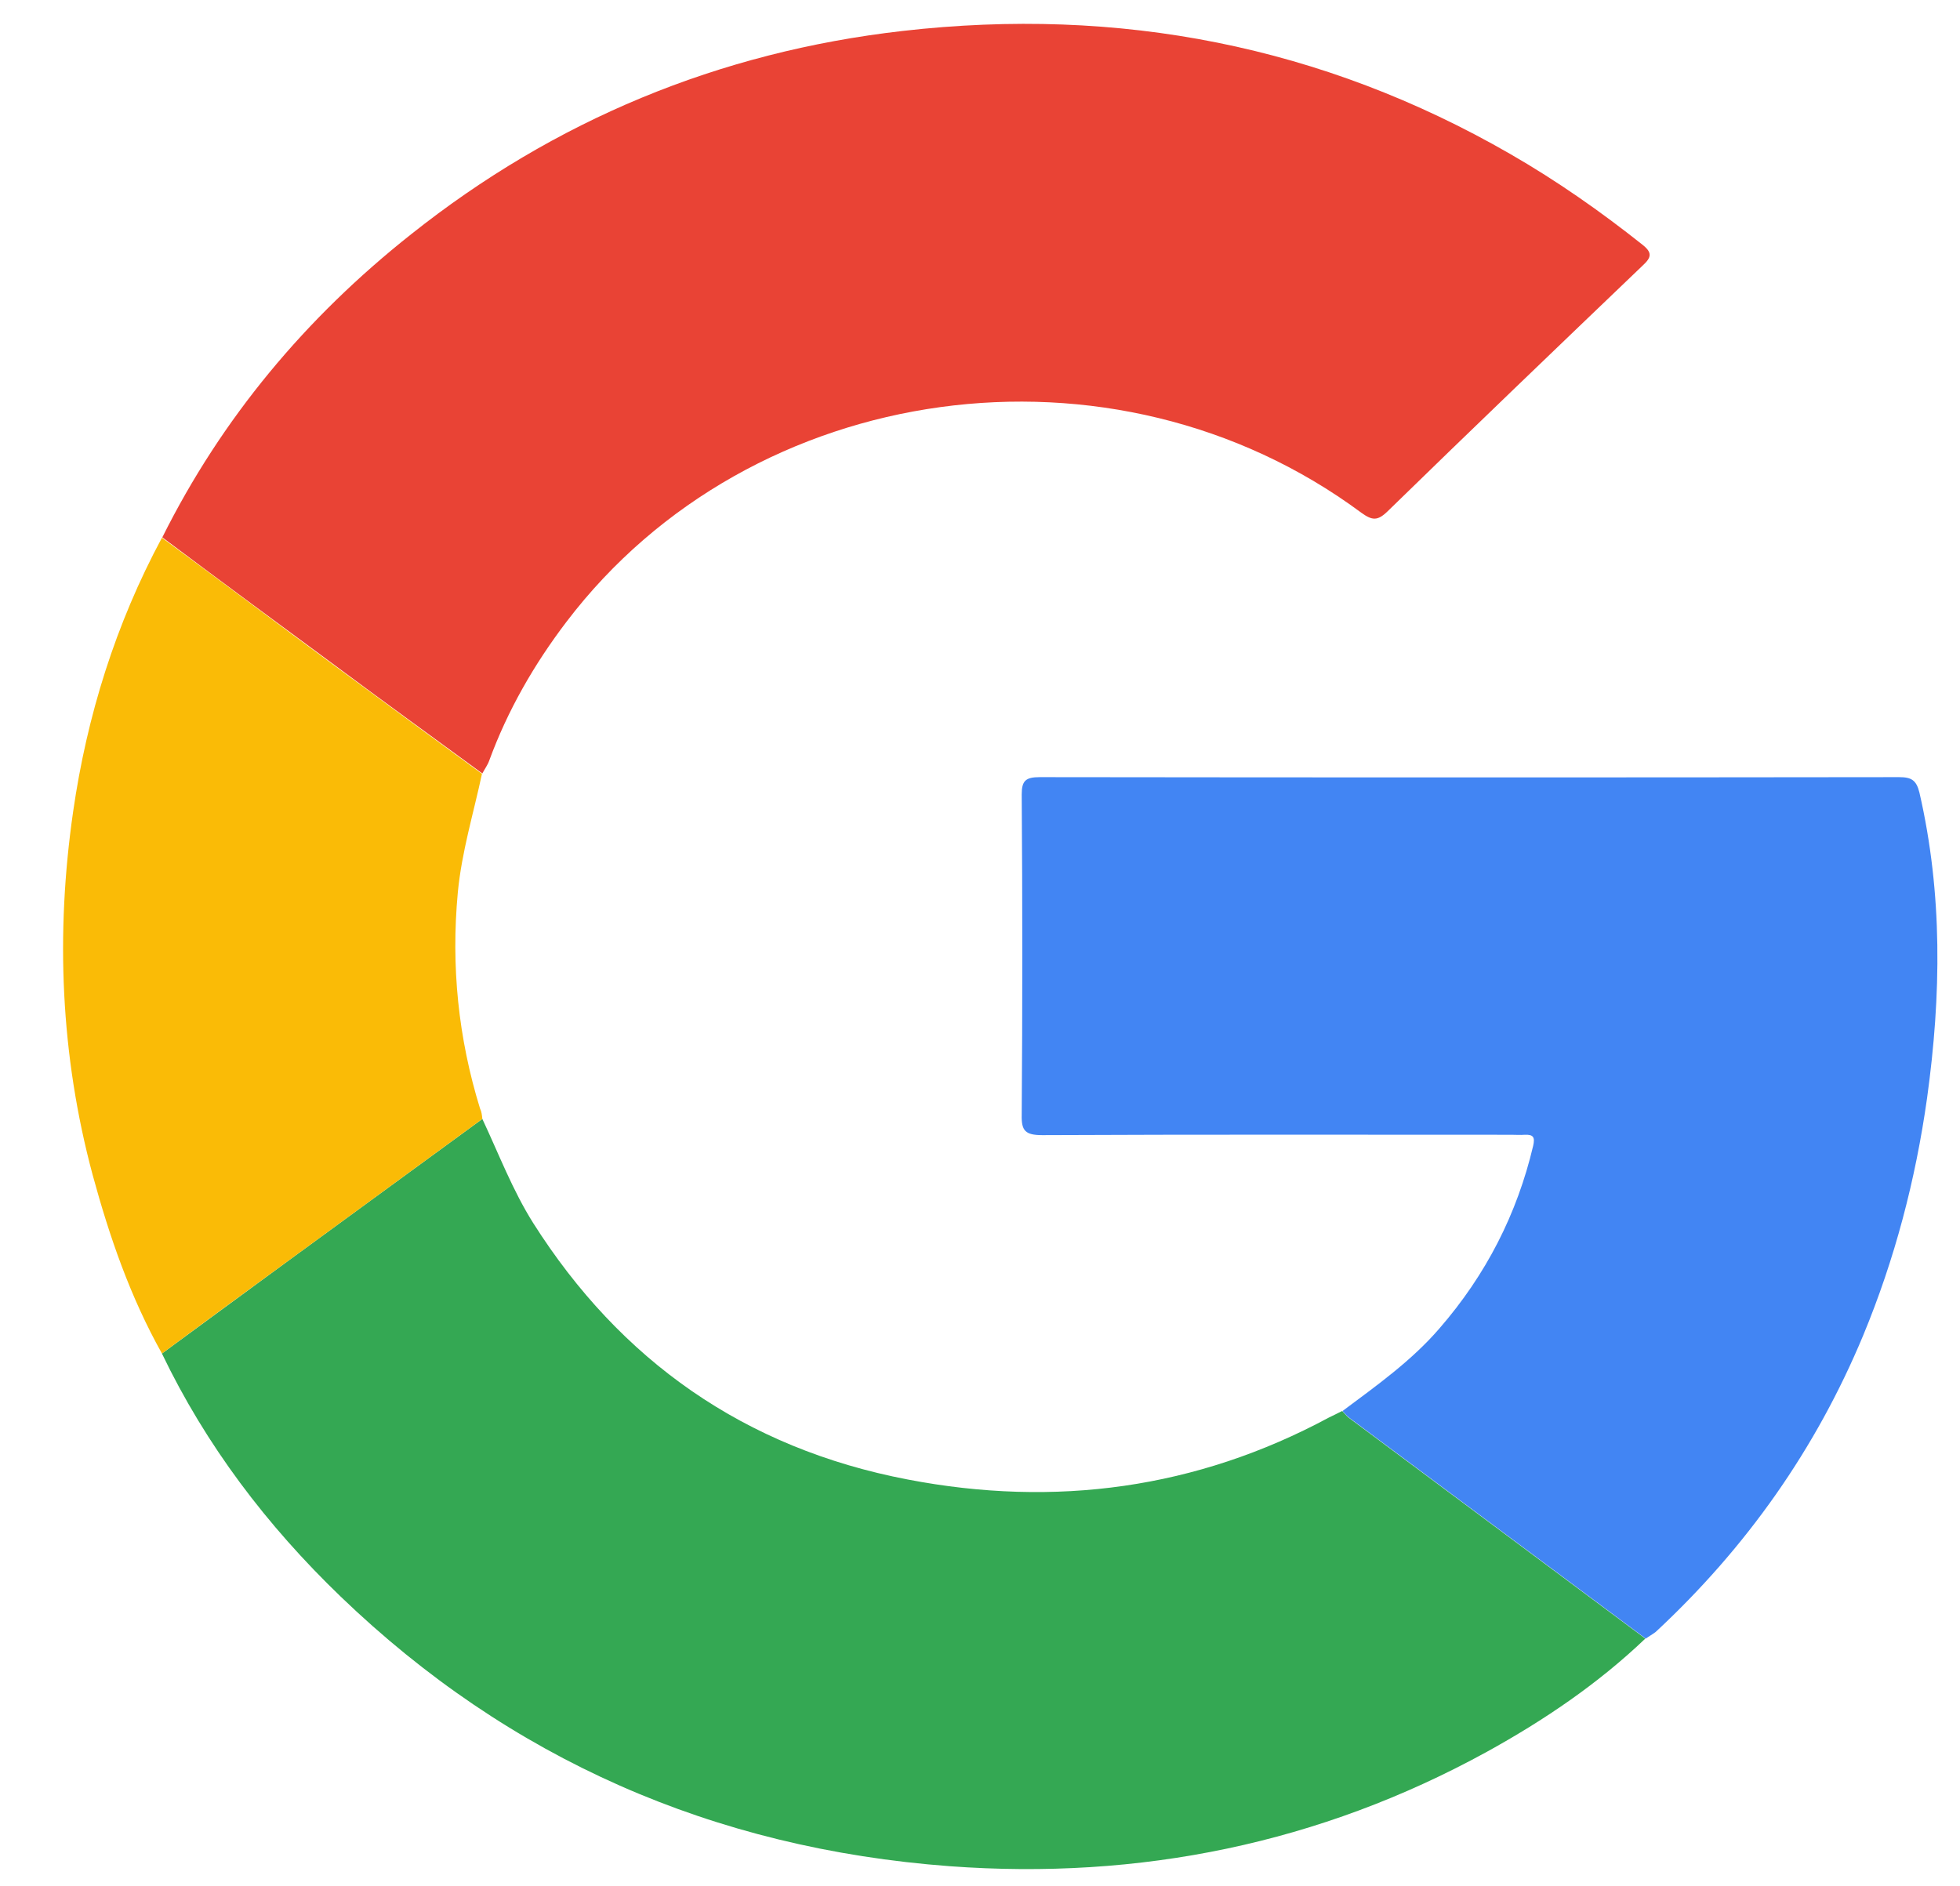 <svg width="53" height="51" viewBox="0 0 53 51" fill="none" xmlns="http://www.w3.org/2000/svg">
<path d="M4.389 14.533C5.994 11.316 8.261 8.596 11.118 6.335C14.989 3.257 19.43 1.405 24.409 0.837C30.258 0.169 35.754 1.235 40.837 4.164C42.1 4.891 43.28 5.718 44.408 6.614C44.688 6.833 44.657 6.963 44.419 7.182C42.11 9.393 39.802 11.605 37.514 13.836C37.245 14.095 37.1 14.075 36.81 13.866C30.102 8.895 20.32 10.24 15.32 16.814C14.44 17.97 13.726 19.215 13.229 20.57C13.188 20.689 13.105 20.799 13.043 20.918C11.708 19.942 10.362 18.966 9.037 17.98C7.484 16.834 5.931 15.689 4.389 14.533Z" fill="#E94335"/>
<path d="M13.043 30.262C13.488 31.208 13.861 32.194 14.42 33.08C16.77 36.786 20.123 39.167 24.544 40.013C28.529 40.78 32.359 40.262 35.93 38.34C36.054 38.28 36.179 38.22 36.293 38.16C36.355 38.22 36.406 38.29 36.468 38.34C39.139 40.332 41.82 42.324 44.491 44.316C43.207 45.542 41.748 46.528 40.195 47.384C35.692 49.855 30.817 50.851 25.682 50.472C19.285 49.994 13.768 47.564 9.213 43.181C7.215 41.258 5.569 39.087 4.379 36.607C5.486 35.79 6.594 34.983 7.702 34.166C9.482 32.861 11.262 31.566 13.043 30.262Z" fill="#34A853"/>
<path d="M44.501 44.316C41.831 42.324 39.15 40.332 36.479 38.34C36.417 38.29 36.355 38.22 36.303 38.161C37.224 37.473 38.166 36.806 38.922 35.929C40.185 34.475 41.023 32.831 41.458 30.989C41.51 30.76 41.468 30.68 41.23 30.69C41.106 30.7 40.992 30.69 40.868 30.69C36.645 30.69 32.411 30.68 28.187 30.7C27.721 30.7 27.618 30.58 27.628 30.152C27.649 27.263 27.649 24.375 27.628 21.486C27.628 21.117 27.732 21.018 28.115 21.018C35.858 21.028 43.601 21.028 51.354 21.018C51.685 21.018 51.82 21.098 51.903 21.436C52.534 24.175 52.493 26.925 52.11 29.694C51.799 31.905 51.24 34.047 50.381 36.119C49.108 39.177 47.234 41.846 44.77 44.137C44.677 44.207 44.584 44.257 44.501 44.316Z" fill="#4285F3"/>
<path d="M13.043 30.261C11.262 31.566 9.482 32.861 7.702 34.166C6.594 34.973 5.486 35.79 4.379 36.606C3.52 35.072 2.961 33.449 2.505 31.775C1.636 28.538 1.501 25.251 1.977 21.954C2.35 19.364 3.126 16.874 4.379 14.543C5.931 15.688 7.474 16.844 9.027 17.989C10.362 18.976 11.697 19.952 13.033 20.928C12.805 21.994 12.484 23.04 12.38 24.135C12.194 26.128 12.391 28.07 12.981 29.982C13.022 30.062 13.033 30.162 13.043 30.261Z" fill="#FABB06"/>
</svg>
